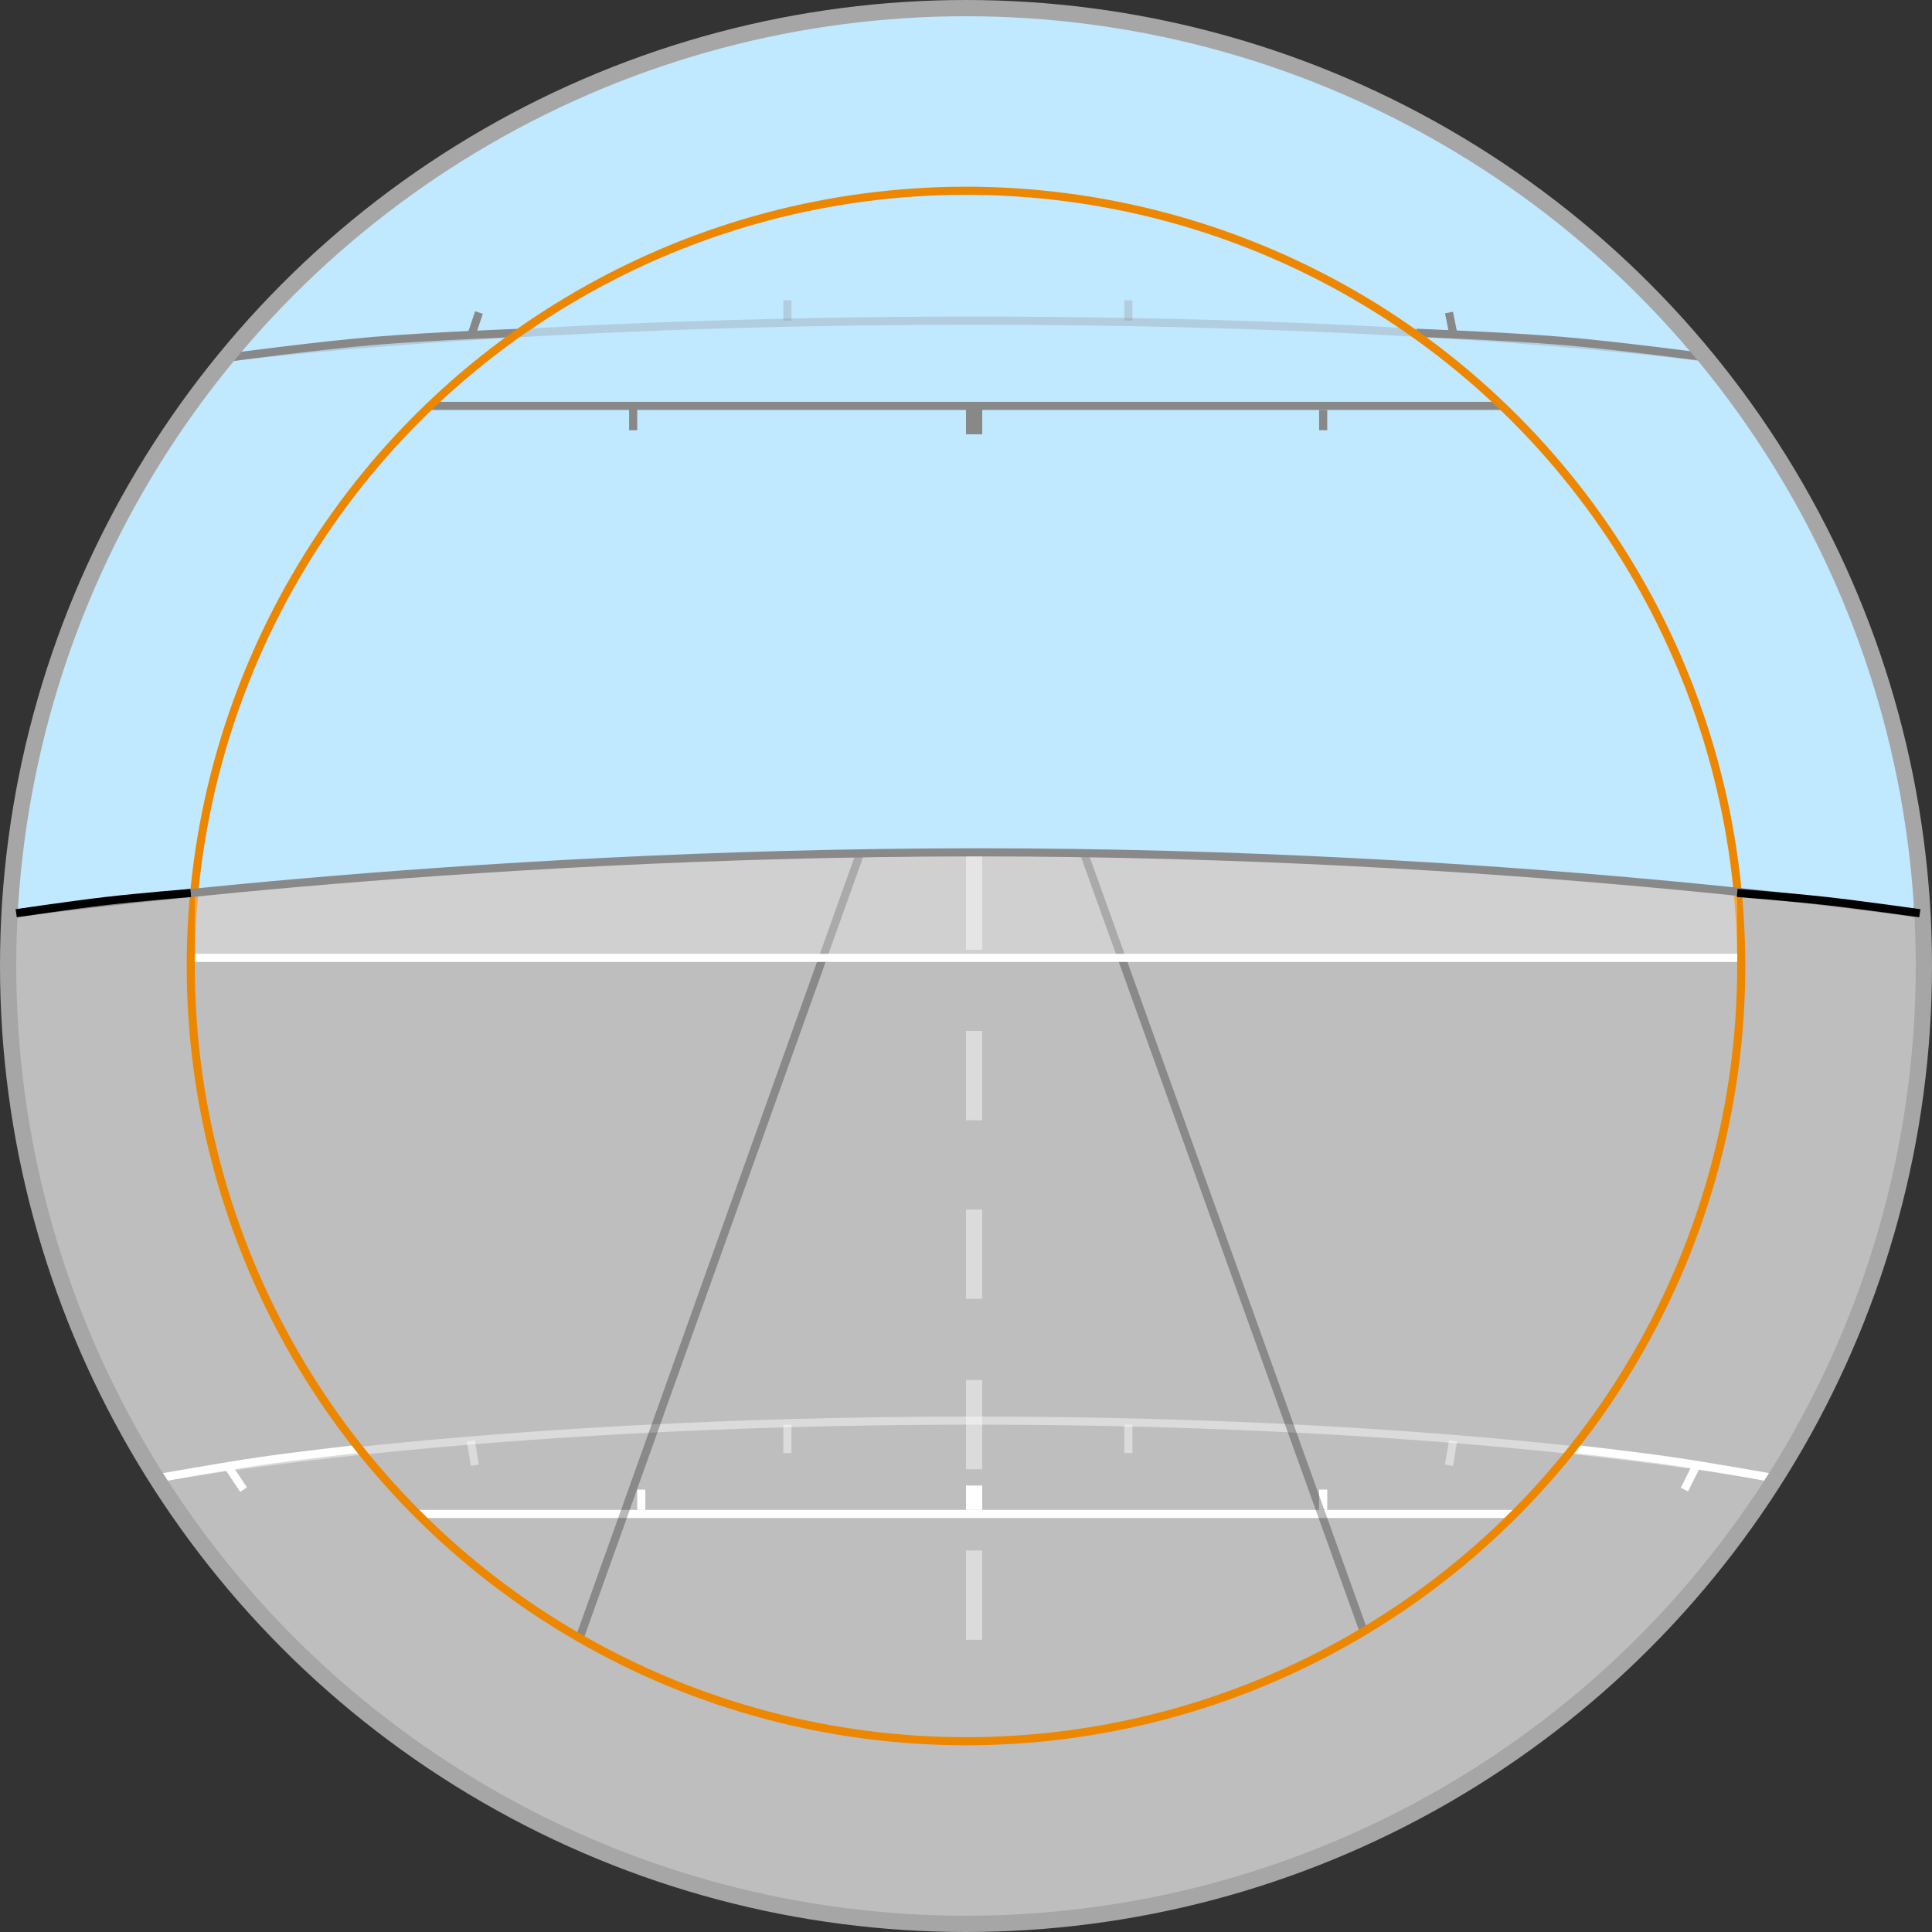 <svg width="238" height="238" viewBox="0 0 238 238" fill="none" xmlns="http://www.w3.org/2000/svg">
<rect x="0" y="0" width="238" height="238" fill="#333333" stroke="none"/>
<path fill-rule="evenodd" clip-rule="evenodd" d="M119 237C184.17 237 237 184.17 237 119C237 117.293 236.964 115.594 236.892 113.905L236 112.5C236 112.5 185.5 105 120.5 105C55.5 105 2 112.5 2 112.5L1.021 116.762C1.007 117.507 1 118.253 1 119C1 184.17 53.83 237 119 237Z" fill="#BEBEBE"/>
<path fill-rule="evenodd" clip-rule="evenodd" d="M1.569 112.5C1.569 112.5 55.069 105 120.069 105C185.069 105 235.569 112.5 235.569 112.5L236.239 110.106C231.692 49.091 180.746 1 118.569 1C56.822 1 6.152 48.427 1 108.841L1.569 112.5Z" fill="#C0E8FF"/>
<path d="M20 182C20 182 57.5 175 120 175C182.5 175 218 182 218 182" stroke="white" stroke-opacity="0.44"/>
<path d="M28.5 44C28.5 44 63.182 39.5 120 39.5C176.818 39.5 209.5 44 209.5 44" stroke="#888888" stroke-opacity="0.28"/>
<path d="M51.5 186.5H186.624" stroke="white"/>
<path d="M53 50H185" stroke="#888888"/>
<path d="M71.5 201.5L106 105" stroke="black" stroke-opacity="0.28"/>
<rect x="119" y="105" width="2" height="12" fill="white" fill-opacity="0.44"/>
<rect x="119" y="127" width="2" height="11" fill="white" fill-opacity="0.44"/>
<rect x="119" y="149" width="2" height="11" fill="white" fill-opacity="0.44"/>
<rect x="119" y="170" width="2" height="11" fill="white" fill-opacity="0.44"/>
<rect x="119" y="183" width="2" height="3" fill="white"/>
<rect x="119" y="191" width="2" height="11" fill="white" fill-opacity="0.44"/>
<path d="M28 180.5L30 183.5" stroke="white"/>
<path d="M58 177.5L58.5 180.5" stroke="white" stroke-opacity="0.44"/>
<path d="M97 175.5V179" stroke="white" stroke-opacity="0.44"/>
<path d="M79 183.5V186" stroke="white"/>
<path d="M163 183.5V186" stroke="white"/>
<path d="M139 175.5V179" stroke="white" stroke-opacity="0.44"/>
<path d="M179 177.5L178.5 180.5" stroke="white" stroke-opacity="0.44"/>
<path d="M209 180.5L207.5 183.5" stroke="white"/>
<path d="M168 201L133.5 105" stroke="black" stroke-opacity="0.28"/>
<path d="M163 50.5V53" stroke="#888888"/>
<path d="M139 37V39.5" stroke="#888888" stroke-opacity="0.28"/>
<path d="M178.5 38.5L179 41" stroke="#888888"/>
<path d="M97 37V39.5" stroke="#888888" stroke-opacity="0.28"/>
<path d="M59 38.5L58 41.5" stroke="#888888"/>
<path d="M120 50V53.5" stroke="#888888" stroke-width="2"/>
<path d="M78 50V53" stroke="#888888"/>
<path d="M20 182C20 182 27.314 180.683 32 180C36.686 179.317 44 178.5 44 178.5" stroke="white"/>
<path d="M194 178.5C194 178.5 201.314 179.317 206 180C210.686 180.683 218 182 218 182" stroke="white"/>
<path d="M174.5 41C174.5 41 185.568 41.414 192.5 42C199.432 42.586 210 44 210 44" stroke="#888888"/>
<path d="M28.5 44C28.5 44 39.068 42.586 46 42C52.932 41.414 64 41 64 41" stroke="#888888"/>
<circle cx="119" cy="119" r="95.5" stroke="#EE8700"/>
<circle cx="119" cy="119" r="118" stroke="#A6A6A6" stroke-width="2"/>
<path fill-rule="evenodd" clip-rule="evenodd" d="M24 118H214V109.853C193.211 107.694 159.46 105 120.5 105C80.899 105 45.566 107.784 24 109.96V118Z" fill="white" fill-opacity="0.28"/>
<path d="M2 112.5C2 112.5 55.5 105 120.5 105C185.5 105 236 112.5 236 112.5" stroke="#898989"/>
<path d="M24 118H214" stroke="white"/>
<path d="M214 110C214 110 220.607 110.512 225 111C229.393 111.488 236.5 112.5 236.5 112.5" stroke="black"/>
<path d="M2 112.5C2 112.5 8.802 111.488 13 111C17.198 110.512 23.5 110 23.5 110" stroke="black"/>
</svg>
